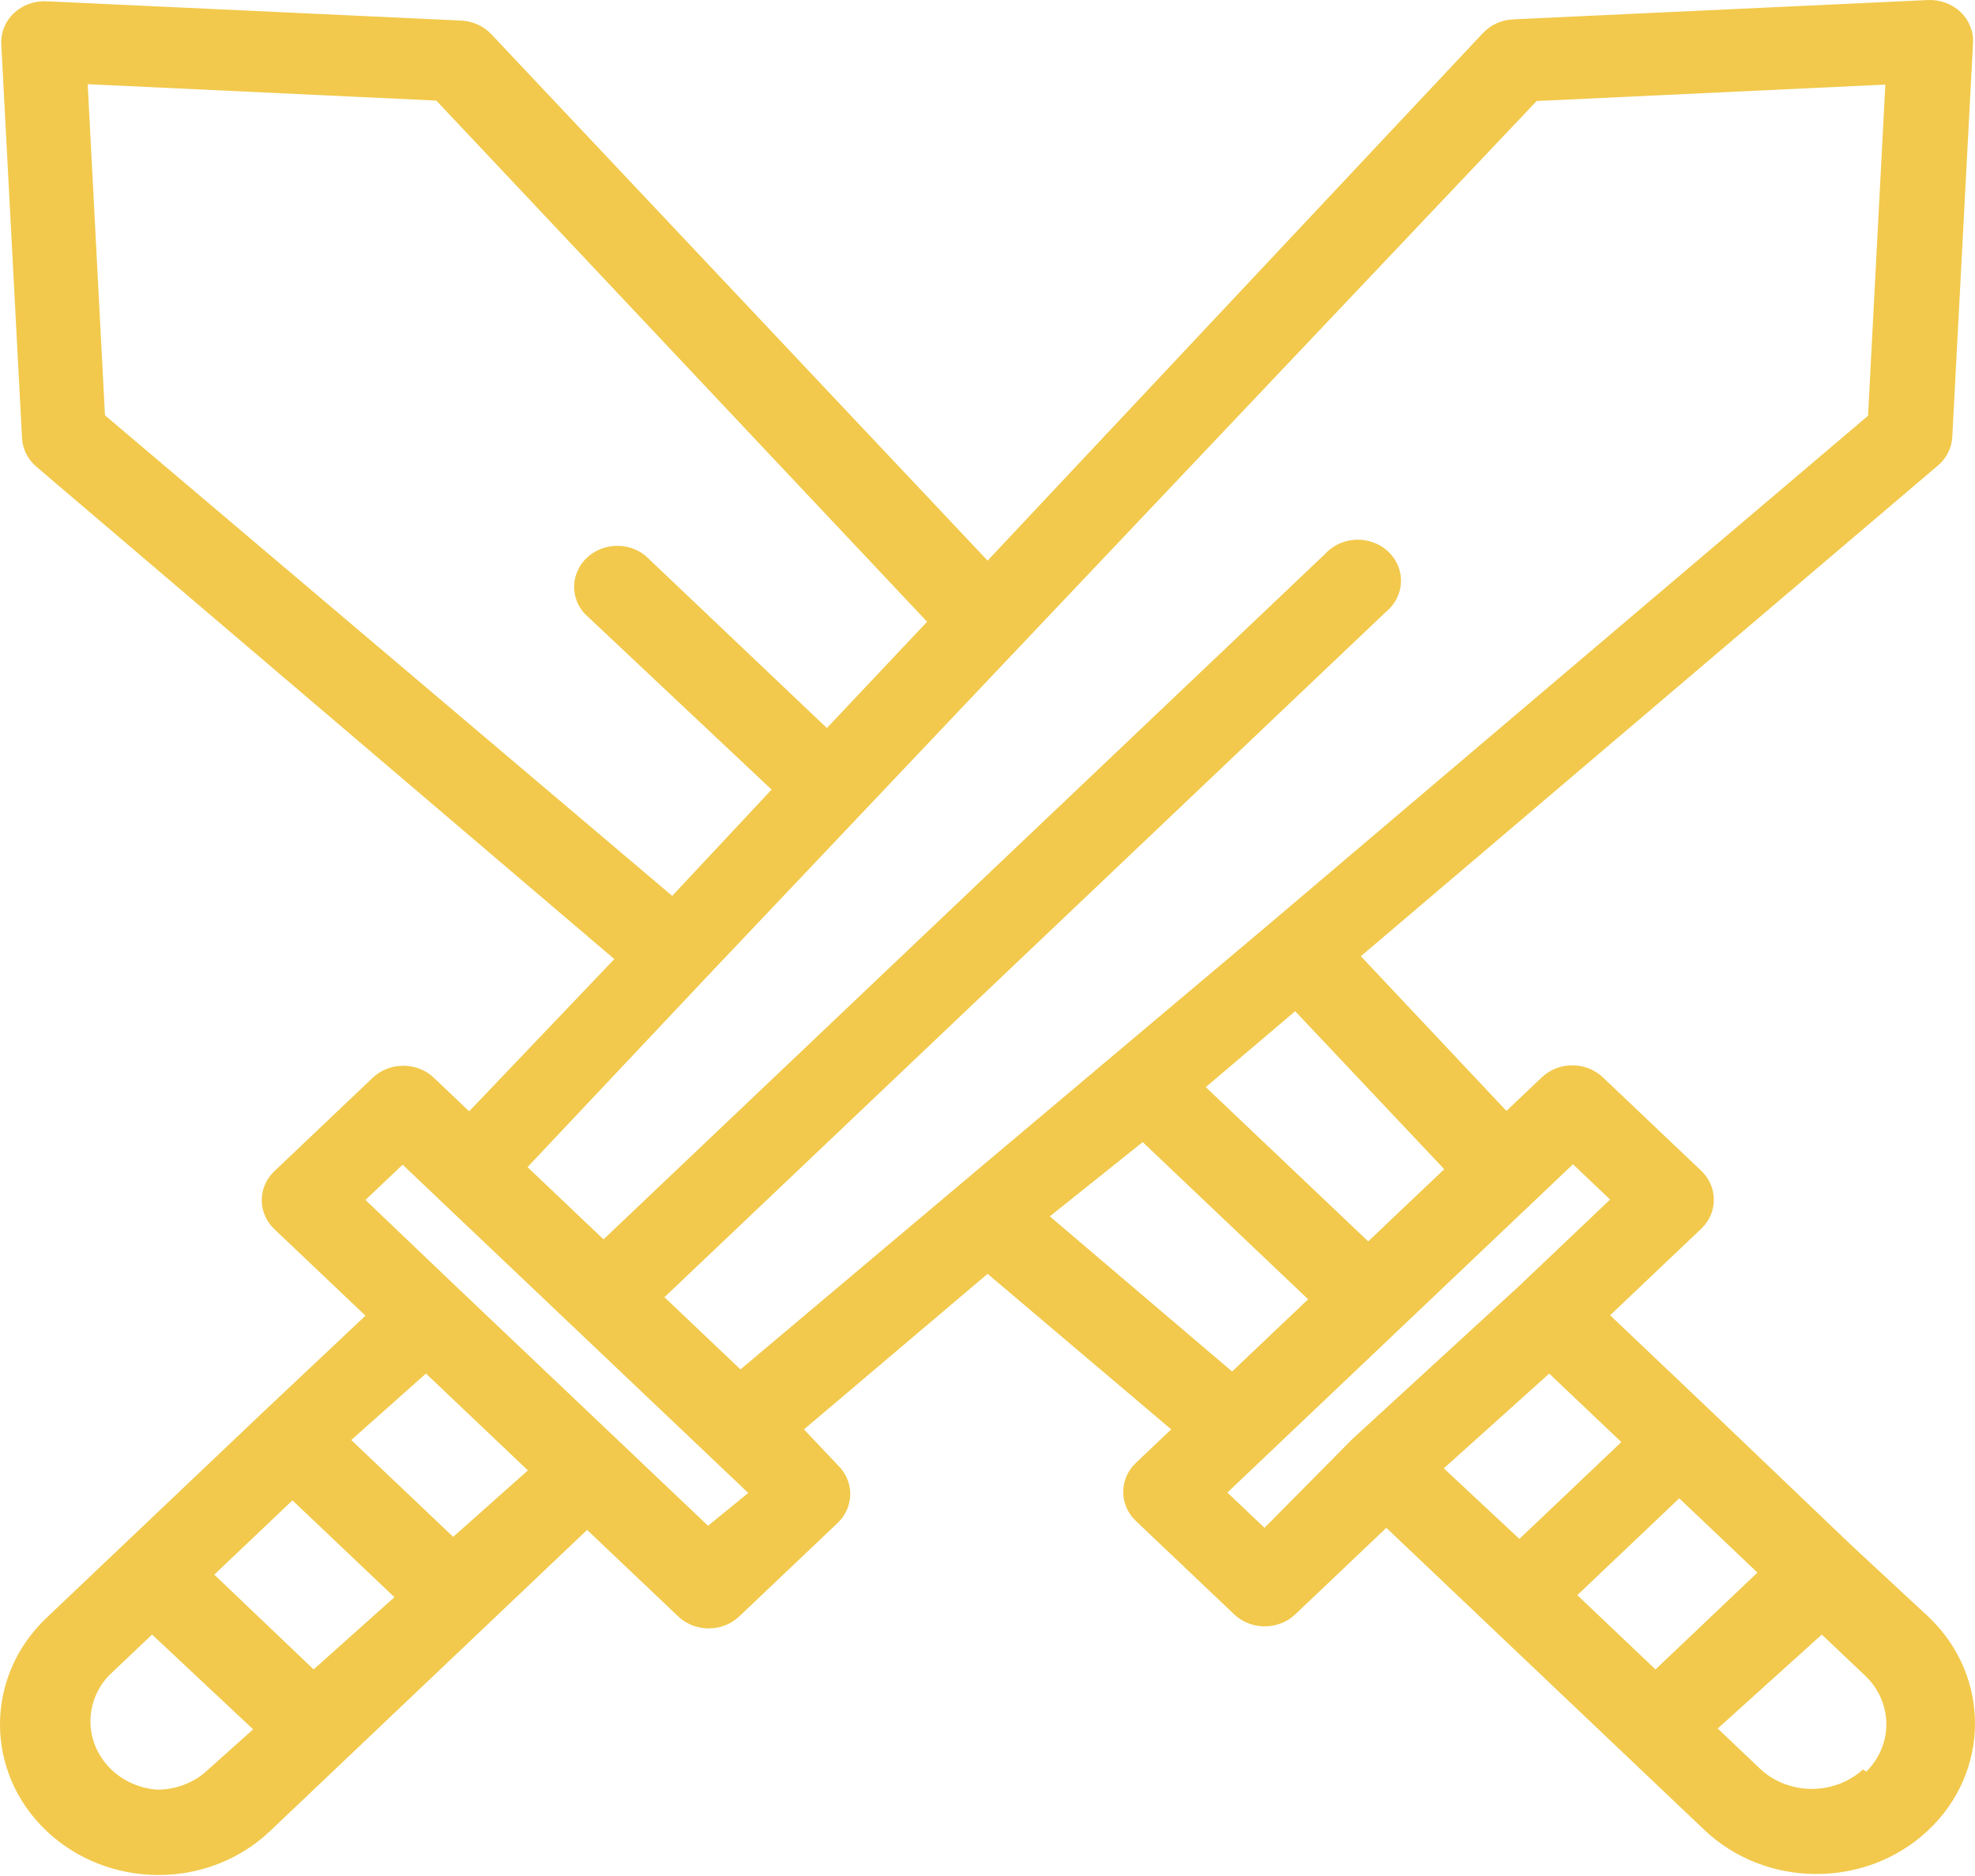 <svg width="80" height="76" viewBox="0 0 80 76" fill="none" xmlns="http://www.w3.org/2000/svg">
<path d="M78.155 65.539C78.131 65.516 78.107 65.493 78.083 65.47L75.003 62.611L69.385 57.241L65.22 53.284L68.913 49.776C69.591 49.128 69.591 48.081 68.913 47.432L64.923 43.642C64.24 42.997 63.138 42.997 62.456 43.642L61.021 45.005L55.123 38.738L78.503 18.855C78.852 18.556 79.06 18.137 79.08 17.691L79.92 1.748C79.947 1.278 79.763 0.818 79.413 0.485C79.061 0.152 78.578 -0.023 78.083 0.002L61.3 0.784C60.831 0.803 60.39 1.001 60.076 1.332L40.004 22.712L19.897 1.382C19.582 1.05 19.141 0.853 18.672 0.833L1.89 0.052C1.394 0.027 0.911 0.202 0.56 0.534C0.21 0.868 0.025 1.327 0.052 1.798L0.892 17.741C0.913 18.186 1.121 18.606 1.47 18.904L24.884 38.854L19.004 45.022L17.569 43.658C16.887 43.014 15.784 43.014 15.102 43.658L11.112 47.449C10.433 48.097 10.433 49.144 11.112 49.793L14.804 53.3L10.622 57.241L1.872 65.553C-0.631 67.94 -0.623 71.803 1.89 74.181C3.089 75.316 4.712 75.955 6.405 75.96C8.105 75.965 9.736 75.325 10.937 74.181L23.782 61.979L27.474 65.486C28.156 66.131 29.259 66.131 29.941 65.486L33.931 61.696C34.61 61.048 34.61 60 33.931 59.352L32.566 57.906L40.004 51.605L47.441 57.906L46.006 59.269C45.327 59.917 45.327 60.965 46.006 61.613L49.996 65.403C50.678 66.048 51.781 66.048 52.463 65.403L56.156 61.895L60.321 65.852L65.955 71.205L69 74.098C71.488 76.499 75.555 76.53 78.083 74.167C80.611 71.803 80.643 67.94 78.155 65.539ZM58.501 47.366L55.421 50.291L48.841 44.041L52.463 40.965L58.501 47.366ZM4.252 16.826L3.552 3.41L17.674 4.075L37.554 25.188L33.494 29.494L26.144 22.512C25.41 21.915 24.305 21.996 23.677 22.693C23.116 23.316 23.116 24.234 23.677 24.856L31.254 31.988L27.229 36.294L4.252 16.826ZM8.434 71.687C7.888 72.21 7.145 72.503 6.37 72.502C4.76 72.388 3.552 71.057 3.672 69.528C3.719 68.916 3.979 68.337 4.41 67.88L6.16 66.218L10.254 70.058L8.434 71.687ZM12.704 67.631L8.679 63.791L11.847 60.782L15.977 64.705L12.704 67.631ZM18.357 62.261L14.227 58.338L17.254 55.645L21.384 59.568L18.357 62.261ZM28.681 61.812L25.006 58.321L18.409 52.054L14.804 48.612L16.309 47.183L30.309 60.482L28.681 61.812ZM29.994 55.478L26.914 52.552L56.138 24.789C56.872 24.192 56.958 23.143 56.329 22.445C55.7 21.748 54.596 21.667 53.862 22.264C53.793 22.32 53.729 22.38 53.671 22.445L24.447 50.208L21.367 47.282L28.541 39.668L62.245 4.092L76.368 3.427L75.668 16.843L51.483 37.374L29.994 55.478ZM42.524 49.277L46.286 46.268L52.988 52.636L49.908 55.562L42.524 49.277ZM54.773 58.304L51.221 61.895L49.716 60.466L63.715 47.166L65.22 48.596L61.528 52.104L54.773 58.304ZM58.483 59.485L62.753 55.645L65.675 58.421L61.545 62.344L58.483 59.485ZM67.058 67.631L63.891 64.622L68.02 60.699L71.188 63.708L67.058 67.631ZM75.598 71.77L75.458 71.687C74.302 72.734 72.484 72.734 71.328 71.687L69.578 70.025L73.795 66.218L75.545 67.88C76.676 68.947 76.699 70.677 75.598 71.77Z" fill="#F2C94C"/>
</svg>
